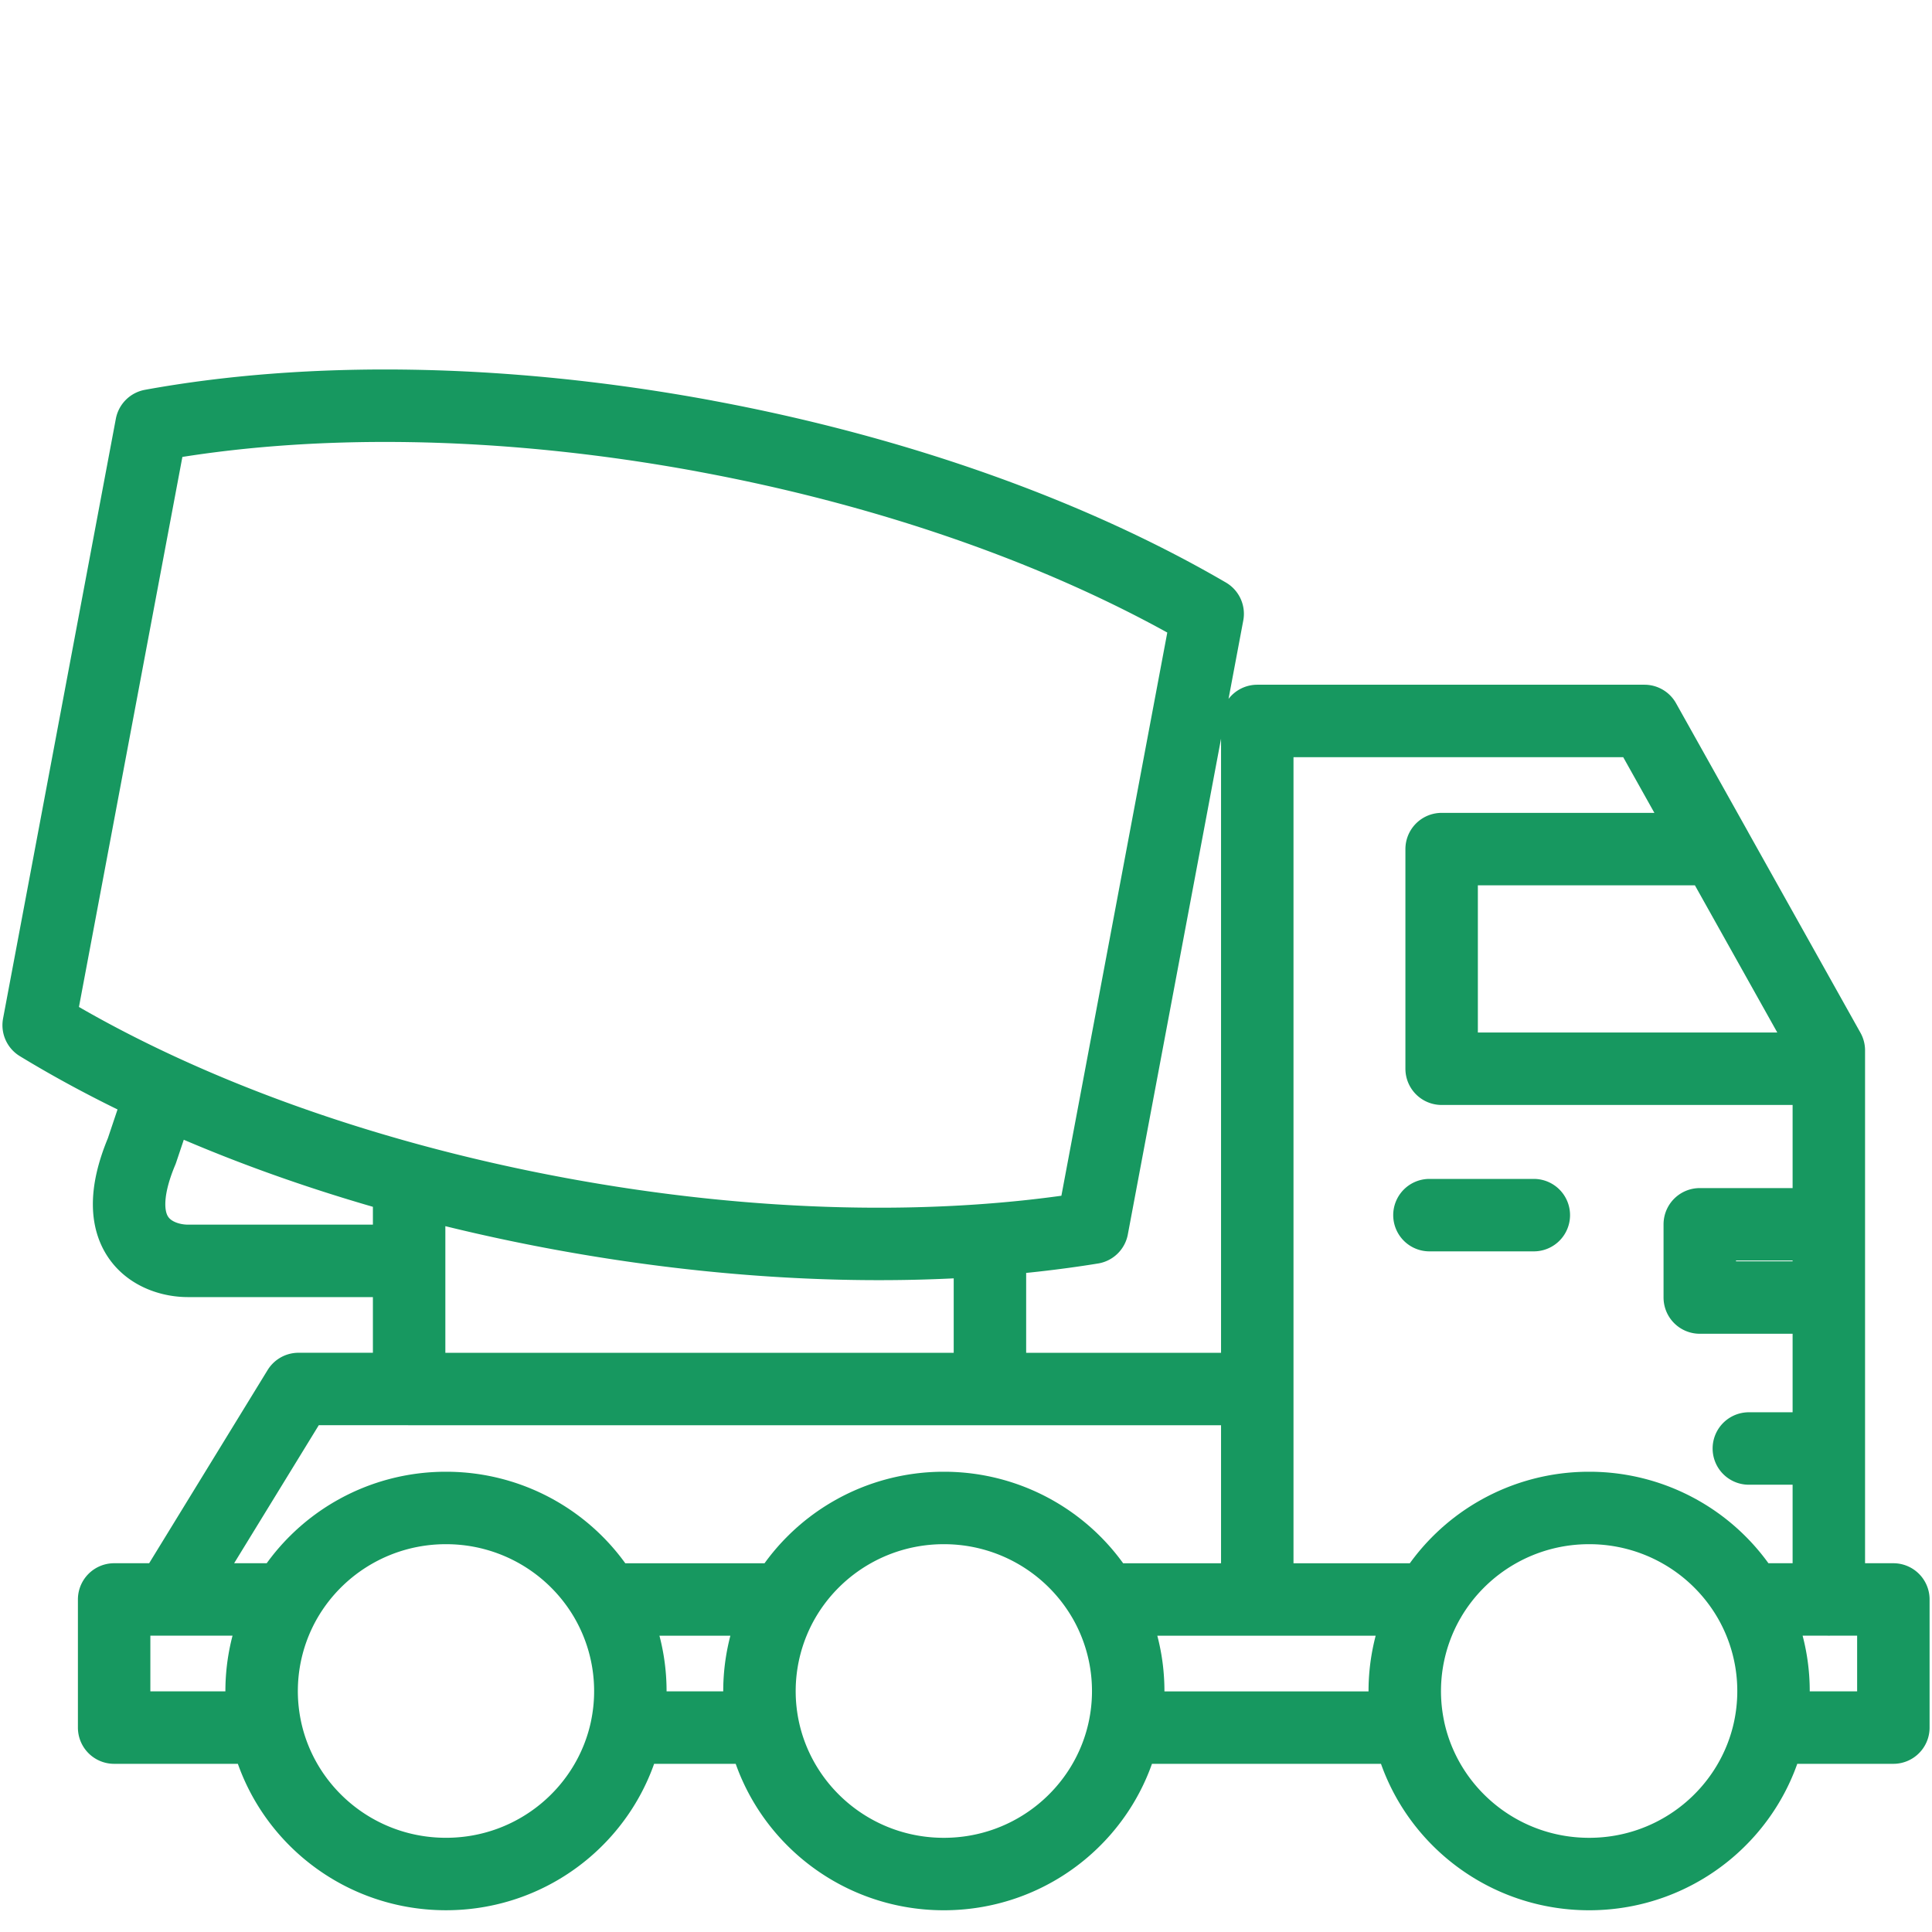 <svg width="80" height="80" fill="none" xmlns="http://www.w3.org/2000/svg"><path d="M58.32 71.537c.708 3.46 3.79 6.063 7.483 6.063 3.693 0 6.774-2.604 7.482-6.063m-14.964 0a7.555 7.555 0 01.869-5.306m-.87 5.306H46.564m0 0a7.555 7.555 0 00-.868-5.306m.868 5.306c-.707 3.46-3.788 6.063-7.482 6.063-3.693 0-6.774-2.604-7.482-6.063m27.59-5.306a7.642 7.642 0 016.614-3.789 7.642 7.642 0 016.613 3.79m-13.226 0h-7.13m-6.365 0a7.642 7.642 0 00-6.614-3.79 7.642 7.642 0 00-6.613 3.79m13.227 0h6.365m-19.592 0a7.562 7.562 0 00-.869 5.305m.87-5.306h-7.39m0 0a7.642 7.642 0 00-6.613-3.789 7.642 7.642 0 00-6.613 3.79m13.226 0a7.555 7.555 0 01.869 5.305M11.855 66.23a7.555 7.555 0 00-.869 5.305m.869-5.305h-4.84m3.971 5.306c.707 3.46 3.788 6.063 7.482 6.063 3.694 0 6.774-2.604 7.482-6.063m-14.964 0h-6.26V66.23h2.29m18.934 5.306h5.65m41.685 0a7.555 7.555 0 00-.869-5.306m.869 5.306H78.4V66.23h-2.672m-3.312 0h3.312m-68.712 0l5.344-8.715h4.581m35.12 0v8.715m0-8.715V29.853h16.032l2.97 5.305M52.06 57.516H40.99m34.738 8.715V59.98m0-15.726v-.758l-4.666-8.337m4.666 9.095H59.695v-9.095h11.367m4.666 9.095v6.442m0 0h-5.344v3.032h5.344m0-3.032v3.032m0 0v6.252M59.19 50.316h4.322m12.216 9.663h-3.312m-55.475-2.463h24.05m-24.05 0V52.21m0-3.032v3.032m24.05 5.305v-6.063m-24.05.758H7.779c-1.272 0-3.435-.91-1.908-4.548l.763-2.273M29.2 18.058c8.082 1.497 15.286 4.14 20.807 7.359l-4.78 25.421c-6.319 1.025-13.998.91-22.08-.587-8.448-1.565-15.936-4.382-21.546-7.8l4.67-24.834c6.473-1.18 14.481-1.124 22.93.44z" stroke="#179860" stroke-width="3" stroke-linecap="round" stroke-linejoin="round"/></svg>